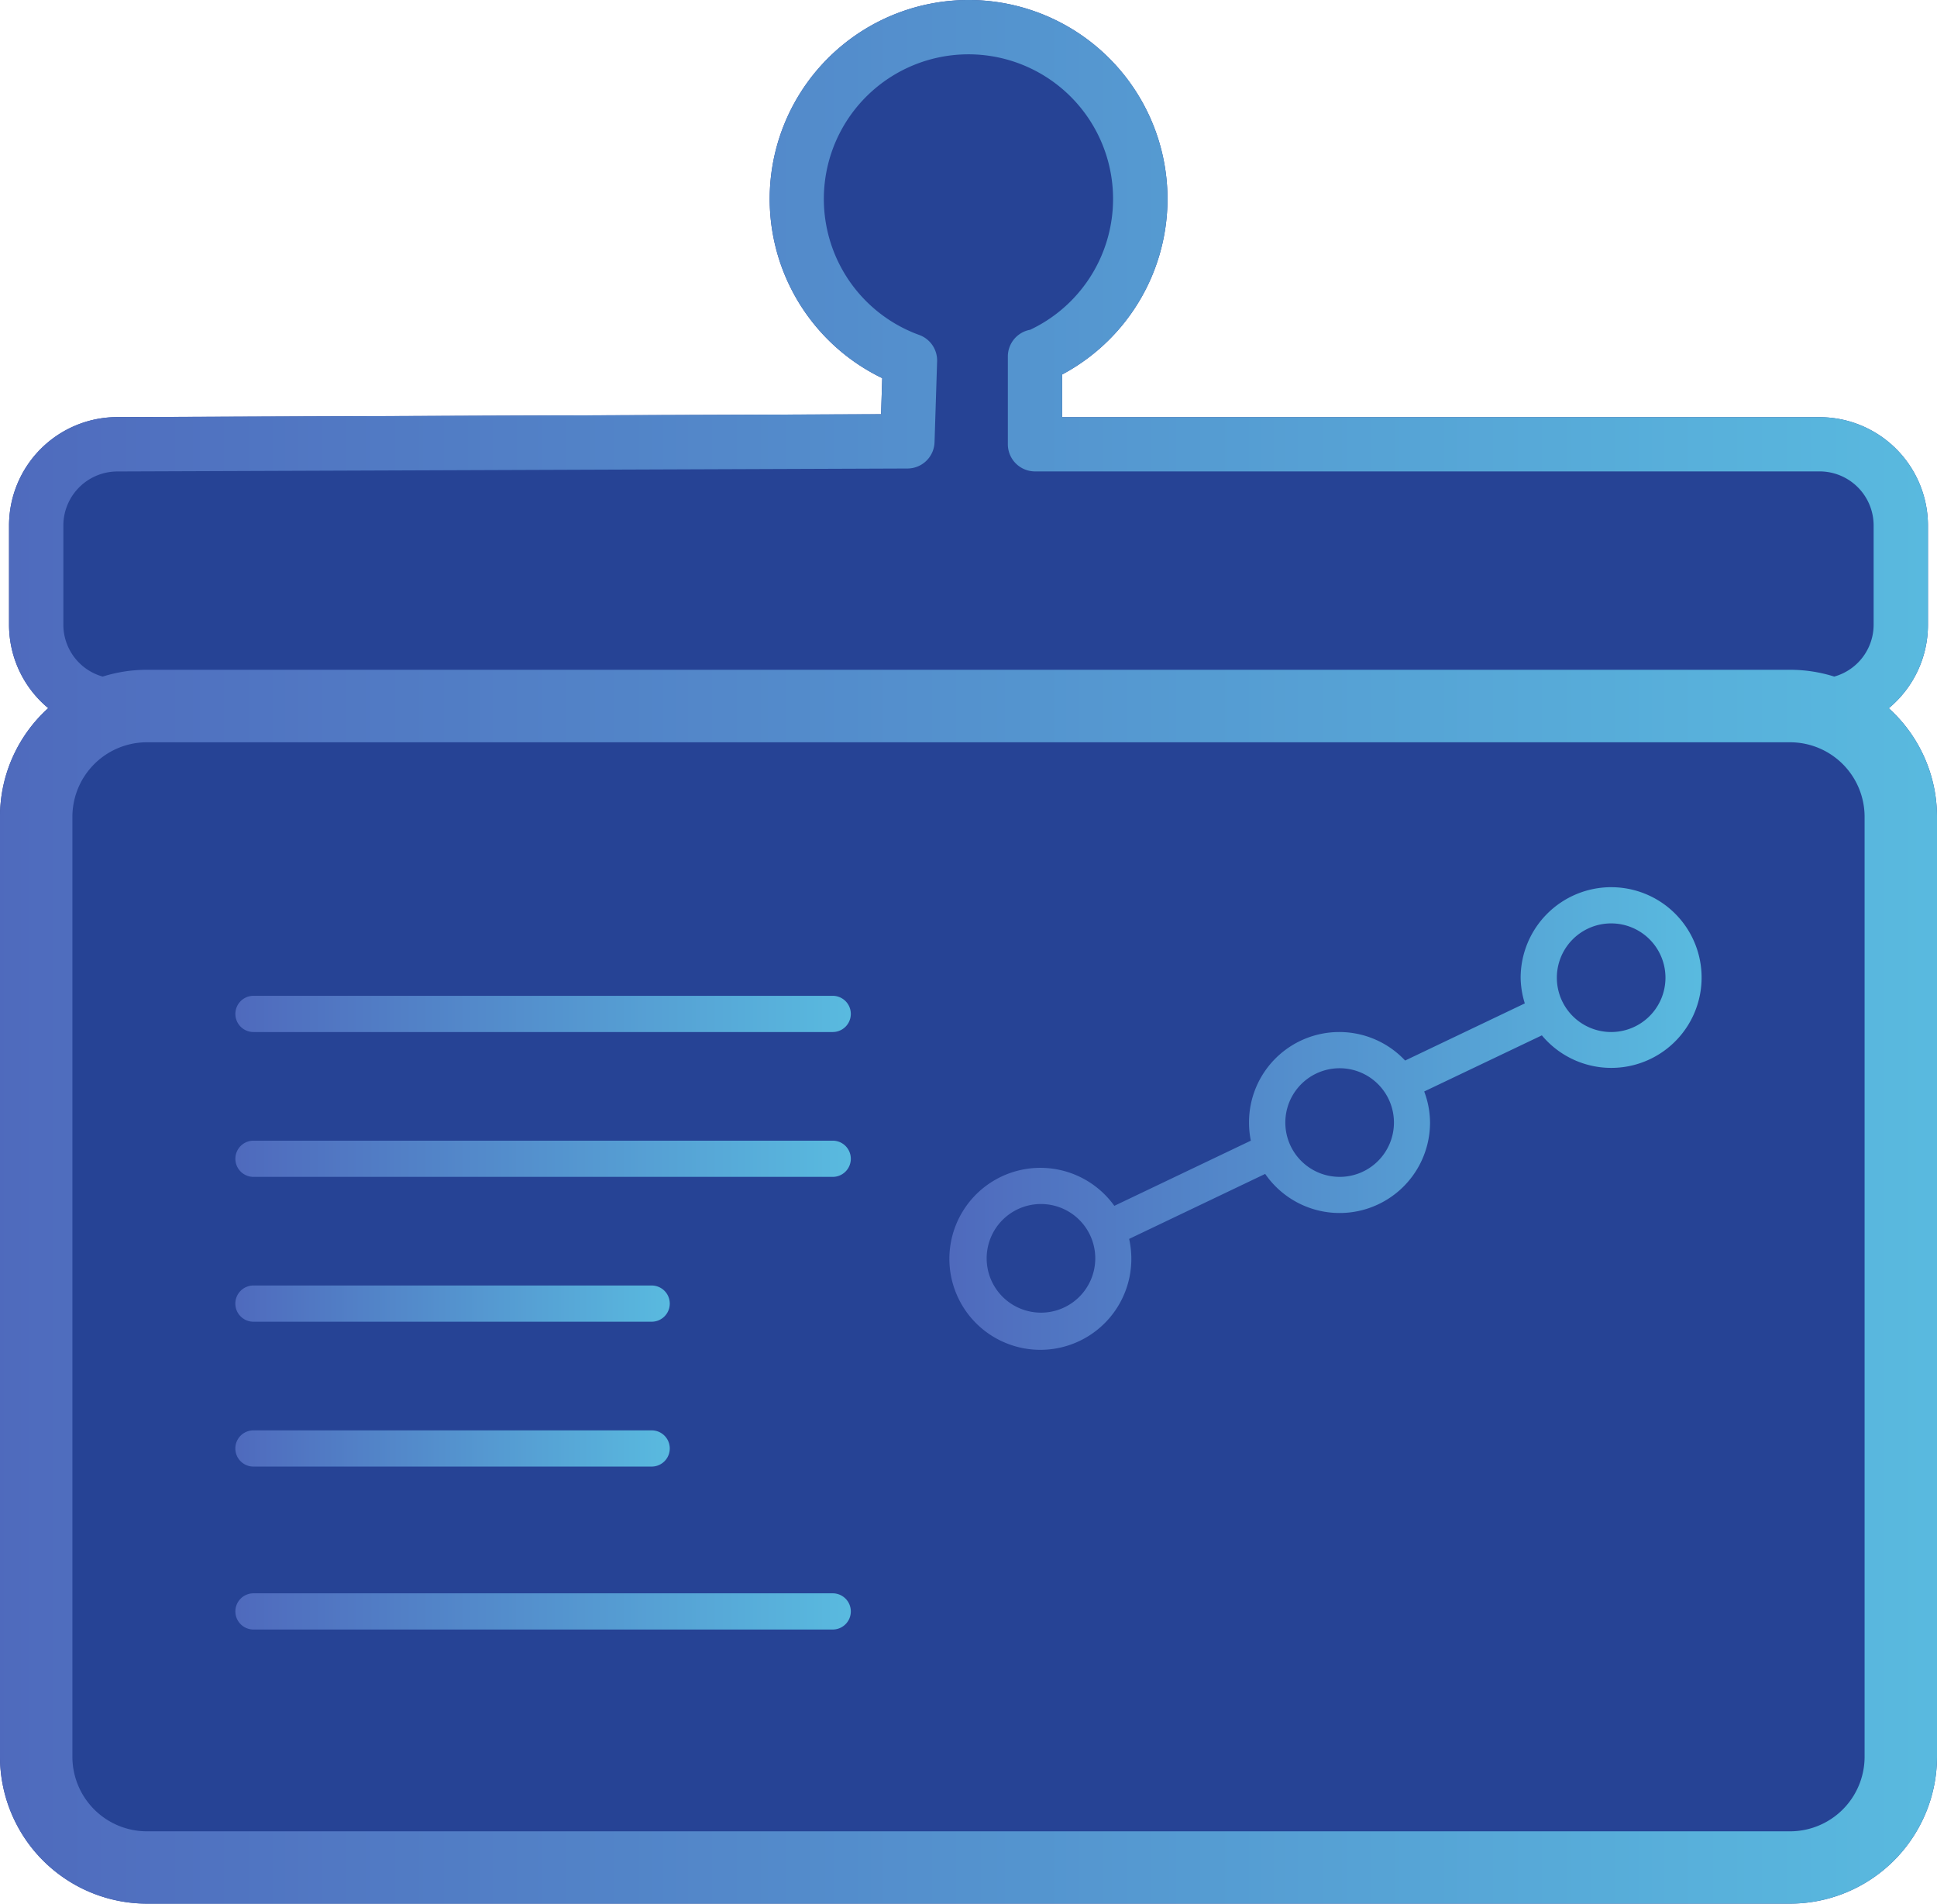 <svg xmlns="http://www.w3.org/2000/svg" xmlns:xlink="http://www.w3.org/1999/xlink" width="107.008" height="105.152" viewBox="0 0 107.008 105.152">
  <defs>
    <linearGradient id="linear-gradient" y1="0.5" x2="1" y2="0.5" gradientUnits="objectBoundingBox">
      <stop offset="0" stop-color="#4f6abd"/>
      <stop offset="1" stop-color="#59badf"/>
    </linearGradient>
    <linearGradient id="linear-gradient-3" x1="0" y1="0.5" x2="1" y2="0.5" xlink:href="#linear-gradient"/>
    <linearGradient id="linear-gradient-4" x1="0" y1="0.5" x2="1" y2="0.5" xlink:href="#linear-gradient"/>
    <linearGradient id="linear-gradient-5" x1="0" y1="0.5" x2="1" y2="0.5" xlink:href="#linear-gradient"/>
    <linearGradient id="linear-gradient-6" x1="0" y1="0.5" x2="1" y2="0.5" xlink:href="#linear-gradient"/>
  </defs>
  <g id="Grupo_1207" data-name="Grupo 1207" transform="translate(-1372.375 -1599.721)">
    <path id="Trazado_3" data-name="Trazado 3" d="M1466.718,1645.84a5.975,5.975,0,0,0,2.165-4.6v-5.494a5.99,5.99,0,0,0-5.982-5.982H1421.05v-2.356a10.988,10.988,0,1,0-9.937.2l-.063,1.993-42.193.158a5.989,5.989,0,0,0-5.982,5.982v5.494a5.972,5.972,0,0,0,2.165,4.6,8.084,8.084,0,0,0-2.665,5.993v51.926a8.123,8.123,0,0,0,8.114,8.114h90.78a8.123,8.123,0,0,0,8.114-8.114v-51.926A8.081,8.081,0,0,0,1466.718,1645.84Z" transform="translate(10 -7)" fill="#264395"/>
    <g id="Grupo_106" data-name="Grupo 106" transform="translate(10 -7)">
      <path id="Trazado_93" data-name="Trazado 93" d="M1466.718,1645.839a5.972,5.972,0,0,0,2.165-4.6v-5.494a5.989,5.989,0,0,0-5.982-5.982H1421.05v-2.356a10.988,10.988,0,1,0-9.937.2l-.063,1.993-42.193.158a5.989,5.989,0,0,0-5.982,5.982v5.494a5.971,5.971,0,0,0,2.165,4.6,8.085,8.085,0,0,0-2.665,5.994v51.926a8.123,8.123,0,0,0,8.114,8.114h90.78a8.123,8.123,0,0,0,8.114-8.114v-51.926A8.085,8.085,0,0,0,1466.718,1645.839Zm-100.843-4.6v-5.494a2.987,2.987,0,0,1,2.987-2.982l43.647-.164a1.5,1.5,0,0,0,1.494-1.452l.142-4.467a1.5,1.5,0,0,0-.989-1.458,7.989,7.989,0,1,1,6.116-.28l-.019,0a1.5,1.5,0,0,0-1.2,1.471v4.846a1.5,1.5,0,0,0,1.5,1.5H1462.9a2.986,2.986,0,0,1,2.982,2.982v5.494a2.977,2.977,0,0,1-2.176,2.857,8.091,8.091,0,0,0-2.438-.375h-90.78a8.091,8.091,0,0,0-2.438.375A2.977,2.977,0,0,1,1365.875,1641.238Zm99.508,62.521a4.119,4.119,0,0,1-4.114,4.114h-90.78a4.119,4.119,0,0,1-4.114-4.114v-51.926a4.118,4.118,0,0,1,4.114-4.113h90.78a4.118,4.118,0,0,1,4.114,4.113Z" fill="url(#linear-gradient)"/>
      <path id="Trazado_94" data-name="Trazado 94" d="M1451.382,1655.725a5.006,5.006,0,0,0-5,5,4.941,4.941,0,0,0,.23,1.419L1440,1665.3a4.987,4.987,0,0,0-8.624,3.426,5.022,5.022,0,0,0,.1,1l-7.541,3.6a5.026,5.026,0,1,0,.818,1.826l7.516-3.59a4.995,4.995,0,0,0,9.107-2.84,4.922,4.922,0,0,0-.322-1.713l6.5-3.1a4.99,4.99,0,1,0,3.824-8.183Zm-31.5,23.5a3,3,0,1,1,3-3A3,3,0,0,1,1419.879,1679.226Zm16.5-7.5a3,3,0,1,1,3-3A3,3,0,0,1,1436.38,1671.726Zm15-8a3,3,0,1,1,3-3A3,3,0,0,1,1451.382,1663.725Z" fill="url(#linear-gradient)"/>
      <path id="Trazado_95" data-name="Trazado 95" d="M1408.378,1661.725h-32a1,1,0,0,0,0,2h32a1,1,0,1,0,0-2Z" fill="url(#linear-gradient-3)"/>
      <path id="Trazado_96" data-name="Trazado 96" d="M1408.378,1669.726h-32a1,1,0,0,0,0,2h32a1,1,0,1,0,0-2Z" fill="url(#linear-gradient-4)"/>
      <path id="Trazado_97" data-name="Trazado 97" d="M1408.378,1694.728h-32a1,1,0,0,0,0,2h32a1,1,0,1,0,0-2Z" fill="url(#linear-gradient-5)"/>
      <path id="Trazado_98" data-name="Trazado 98" d="M1376.376,1679.726h22a1,1,0,0,0,0-2h-22a1,1,0,0,0,0,2Z" fill="url(#linear-gradient-6)"/>
      <path id="Trazado_99" data-name="Trazado 99" d="M1376.376,1687.727h22a1,1,0,0,0,0-2h-22a1,1,0,0,0,0,2Z" fill="url(#linear-gradient)"/>
    </g>
  </g>
</svg>
